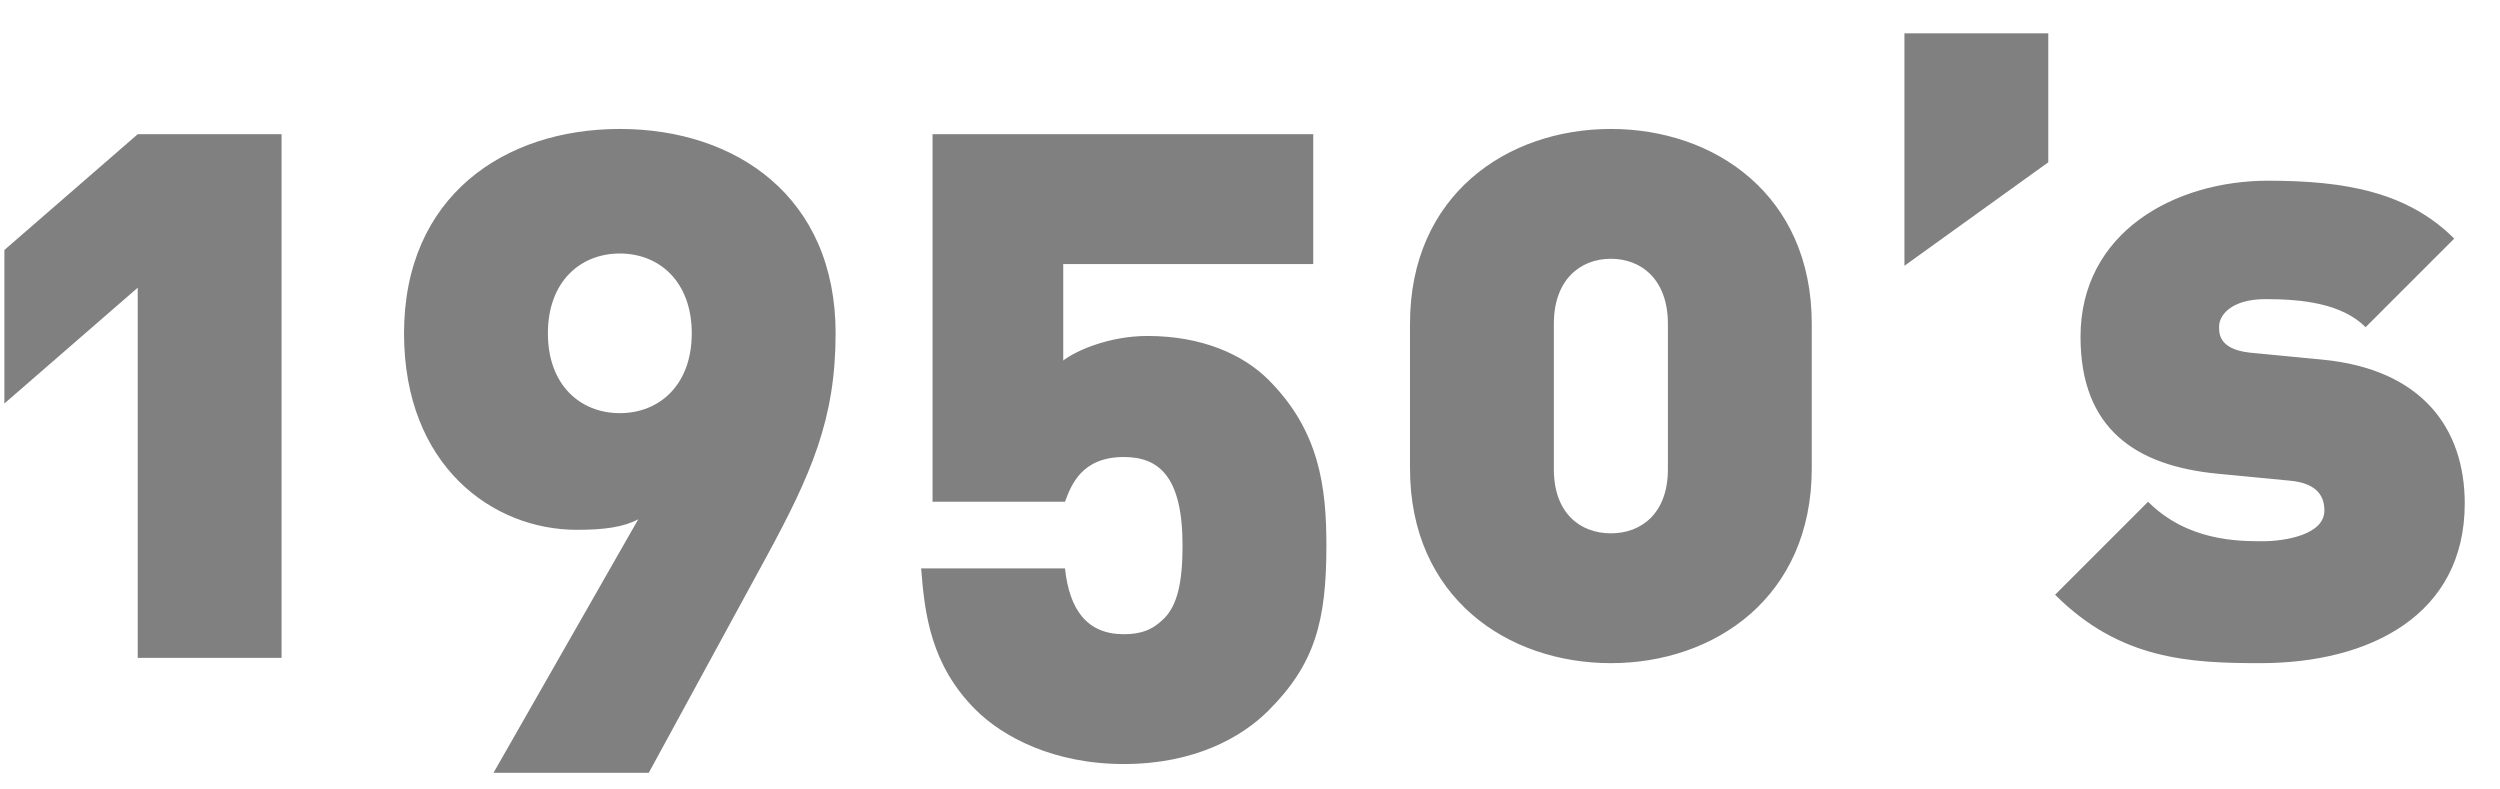 <svg width="57" height="18" viewBox="0 0 57 18" fill="none" xmlns="http://www.w3.org/2000/svg">
<path d="M6.42 15V3.06H3.14L0.1 5.7V9.2L3.14 6.56V15H6.42ZM19.052 7.6C19.052 4.48 16.772 2.94 14.132 2.94C11.492 2.94 9.212 4.48 9.212 7.6C9.212 10.62 11.232 12.08 13.152 12.08C13.772 12.08 14.212 12.02 14.552 11.84L11.252 17.62H14.792L17.472 12.7C18.492 10.82 19.052 9.56 19.052 7.6ZM15.772 7.6C15.772 8.78 15.032 9.42 14.132 9.42C13.232 9.42 12.492 8.78 12.492 7.6C12.492 6.42 13.232 5.78 14.132 5.78C15.032 5.78 15.772 6.42 15.772 7.6ZM30.242 12.44C30.242 11.1 30.082 9.82 28.922 8.66C28.342 8.08 27.402 7.66 26.162 7.66C25.282 7.66 24.522 8 24.242 8.22V6.02H29.942V3.06H21.262V11.44H24.282C24.422 11.06 24.662 10.42 25.622 10.42C26.422 10.42 26.962 10.86 26.962 12.44C26.962 13.28 26.842 13.8 26.542 14.1C26.282 14.36 26.022 14.46 25.622 14.46C24.782 14.46 24.382 13.9 24.282 12.96H21.002C21.082 14 21.222 15.16 22.242 16.18C22.862 16.8 24.022 17.42 25.622 17.42C27.222 17.42 28.302 16.82 28.922 16.2C29.982 15.14 30.242 14.16 30.242 12.44ZM41.308 10.68V7.38C41.308 4.44 39.088 2.94 36.728 2.94C34.368 2.94 32.148 4.44 32.148 7.38V10.68C32.148 13.62 34.368 15.12 36.728 15.12C39.088 15.12 41.308 13.62 41.308 10.68ZM38.028 10.7C38.028 11.7 37.428 12.16 36.728 12.16C36.028 12.16 35.428 11.7 35.428 10.7V7.38C35.428 6.38 36.028 5.9 36.728 5.9C37.428 5.9 38.028 6.38 38.028 7.38V10.7ZM46.701 3.7V0.76H43.421V6.06L46.701 3.7ZM56.196 11.48C56.196 9.76 55.216 8.42 52.956 8.2L51.296 8.04C50.556 7.96 50.596 7.56 50.596 7.44C50.596 7.2 50.856 6.82 51.656 6.82C52.496 6.82 53.396 6.92 53.936 7.46L55.956 5.44C54.896 4.38 53.476 4.12 51.716 4.12C49.576 4.12 47.436 5.3 47.436 7.68C47.436 9.78 48.696 10.62 50.556 10.8L52.216 10.96C52.856 11.02 52.996 11.34 52.996 11.64C52.996 12.2 52.076 12.34 51.596 12.34C51.036 12.34 49.876 12.34 48.976 11.44L46.856 13.56C48.336 15.04 49.916 15.12 51.536 15.12C54.036 15.12 56.196 14.02 56.196 11.48Z" fill="grey"/>
</svg>
